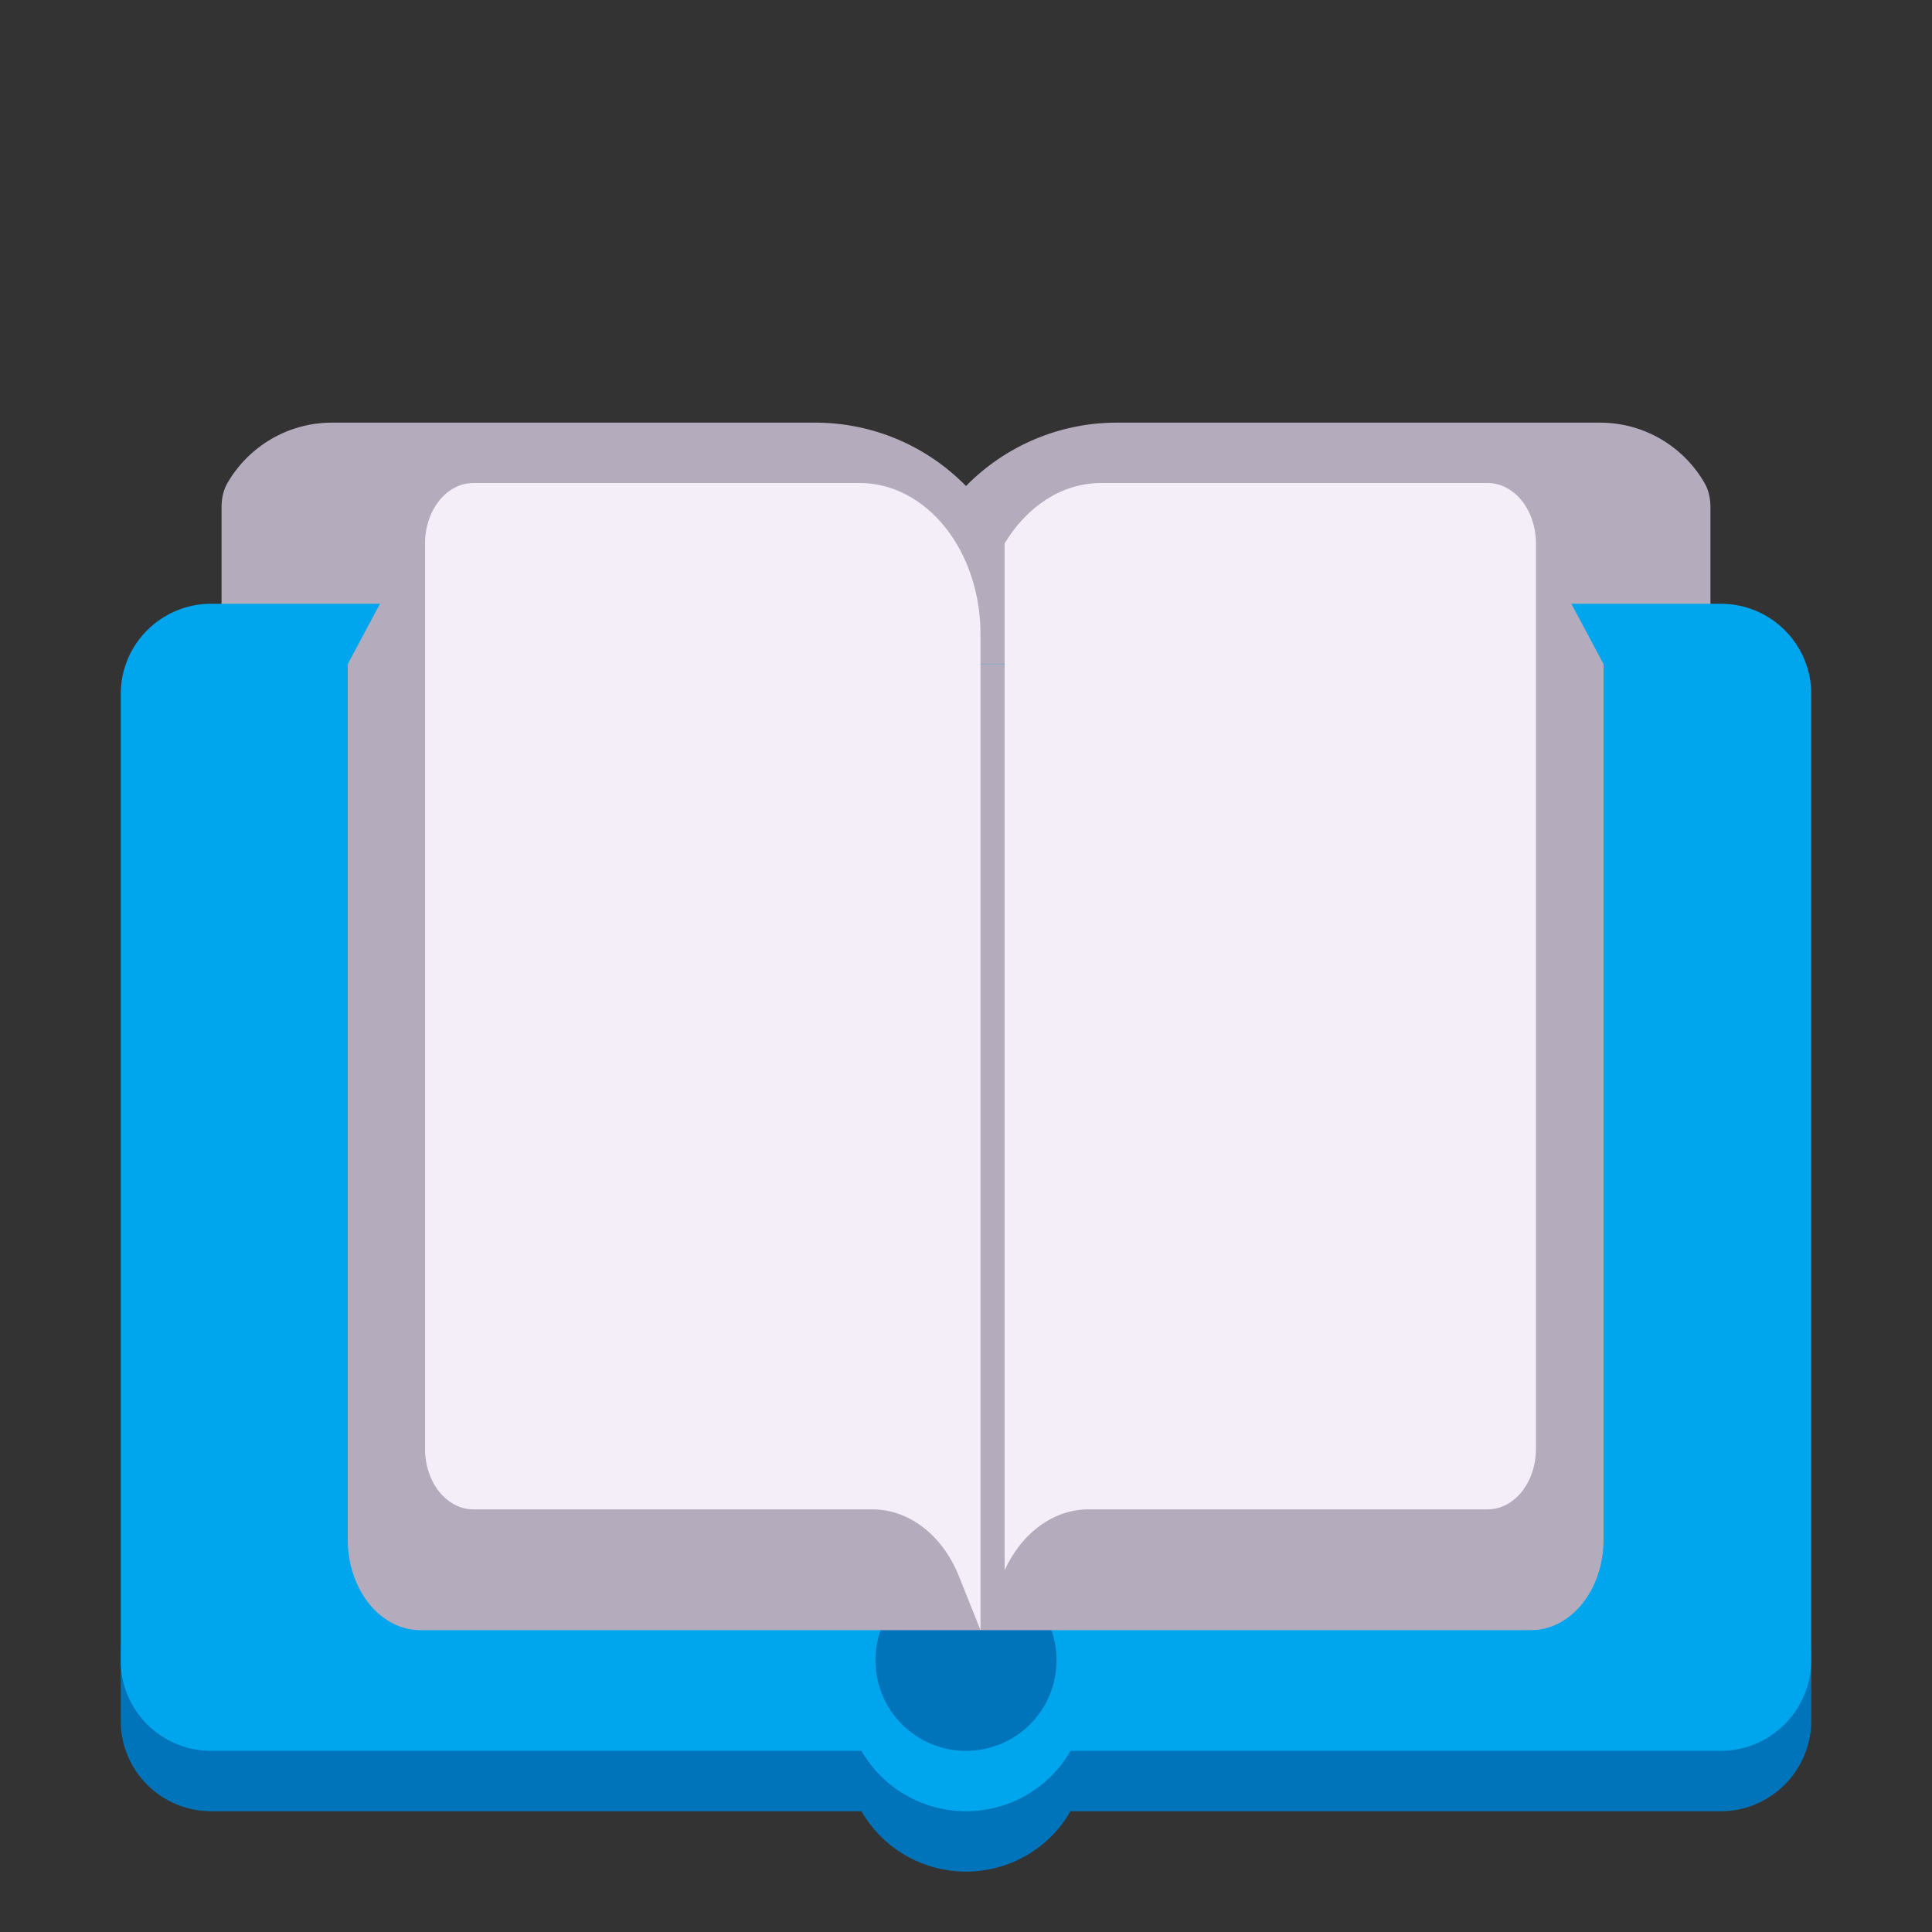 <svg width="50" height="50" viewBox="0 0 50 50" fill="none" xmlns="http://www.w3.org/2000/svg">
<rect x="0" y="0" width="50" height="50" fill="#333333" stroke="none"/>
<path fill-rule="evenodd" clip-rule="evenodd" d="M25 12.578C25.509 12.059 26.117 11.646 26.788 11.364C27.459 11.082 28.179 10.937 28.906 10.938H41.406C42.567 10.938 43.578 11.569 44.116 12.505C44.225 12.694 44.266 12.911 44.266 13.13V16.714L45.312 39.844C45.312 40.88 44.901 41.873 44.168 42.606C43.436 43.339 42.442 43.75 41.406 43.75H8.594C7.558 43.75 6.564 43.339 5.832 42.606C5.099 41.873 4.688 40.88 4.688 39.844L5.734 16.714V13.13C5.734 12.911 5.775 12.694 5.884 12.505C6.158 12.028 6.553 11.633 7.029 11.357C7.504 11.082 8.044 10.937 8.594 10.938H21.094C22.625 10.938 24.008 11.566 25 12.578Z" fill="#B4ACBC"/>
<path d="M27.706 46.875H44.531C45.828 46.875 46.877 45.816 46.877 44.523V42.875C46.877 41.583 45.83 39.061 44.531 39.061H5.469C4.173 39.062 3.125 41.584 3.125 42.877V44.539C3.125 45.831 4.172 46.875 5.47 46.875H22.294C22.568 47.35 22.962 47.745 23.438 48.019C23.913 48.293 24.451 48.437 25 48.437C25.549 48.437 26.087 48.293 26.562 48.019C27.038 47.745 27.432 47.35 27.706 46.875Z" fill="#0074BA"/>
<path fill-rule="evenodd" clip-rule="evenodd" d="M5.47 15.625H21.875V17.188H28.125V15.625H44.53C45.827 15.625 46.875 16.669 46.875 17.961V42.961C46.875 44.253 45.828 45.312 44.53 45.312H27.706C27.432 45.788 27.038 46.182 26.562 46.456C26.087 46.73 25.549 46.875 25 46.875C24.451 46.875 23.913 46.73 23.438 46.456C22.962 46.182 22.568 45.788 22.294 45.312H5.469C4.173 45.312 3.125 44.269 3.125 42.977V17.961C3.125 16.669 4.172 15.625 5.47 15.625ZM27.344 42.969C27.344 43.59 27.097 44.187 26.657 44.626C26.218 45.066 25.622 45.312 25 45.312C24.378 45.312 23.782 45.066 23.343 44.626C22.903 44.187 22.656 43.59 22.656 42.969C22.656 42.347 22.903 41.751 23.343 41.312C23.782 40.872 24.378 40.625 25 40.625C25.622 40.625 26.218 40.872 26.657 41.312C27.097 41.751 27.344 42.347 27.344 42.969Z" fill="#00A6ED"/>
<path d="M21.5 12.5H12.504C12.195 12.5 11.891 12.595 11.619 12.777C11.347 12.96 11.115 13.223 10.944 13.544L9 17.188V39.844C9 40.465 9.198 41.062 9.549 41.501C9.901 41.941 10.378 42.188 10.875 42.188H39.625C40.122 42.188 40.599 41.941 40.951 41.501C41.303 41.062 41.5 40.465 41.5 39.844V17.188L39.556 13.544C39.385 13.223 39.153 12.96 38.881 12.777C38.609 12.595 38.305 12.5 37.996 12.5H29V17.188H21.5V12.5Z" fill="#B4ACBC"/>
<path d="M12.25 12.5H22.25C23.079 12.5 23.874 12.912 24.46 13.644C25.046 14.377 25.375 15.37 25.375 16.406V42.188L24.816 40.791C24.609 40.271 24.289 39.834 23.894 39.529C23.499 39.224 23.043 39.062 22.579 39.062H12.25C11.918 39.062 11.601 38.898 11.366 38.605C11.132 38.312 11 37.914 11 37.5V14.062C11 13.648 11.132 13.251 11.366 12.958C11.601 12.665 11.918 12.5 12.25 12.5ZM28.5 12.5H38.5C38.831 12.5 39.15 12.665 39.384 12.958C39.618 13.251 39.75 13.648 39.75 14.062V37.5C39.75 37.914 39.618 38.312 39.384 38.605C39.15 38.898 38.831 39.062 38.5 39.062H28.17C27.73 39.062 27.297 39.208 26.916 39.484C26.535 39.761 26.219 40.158 26 40.636V14.062C26.57 13.114 27.477 12.5 28.5 12.5Z" fill="#F3EEF8"/>
</svg>
